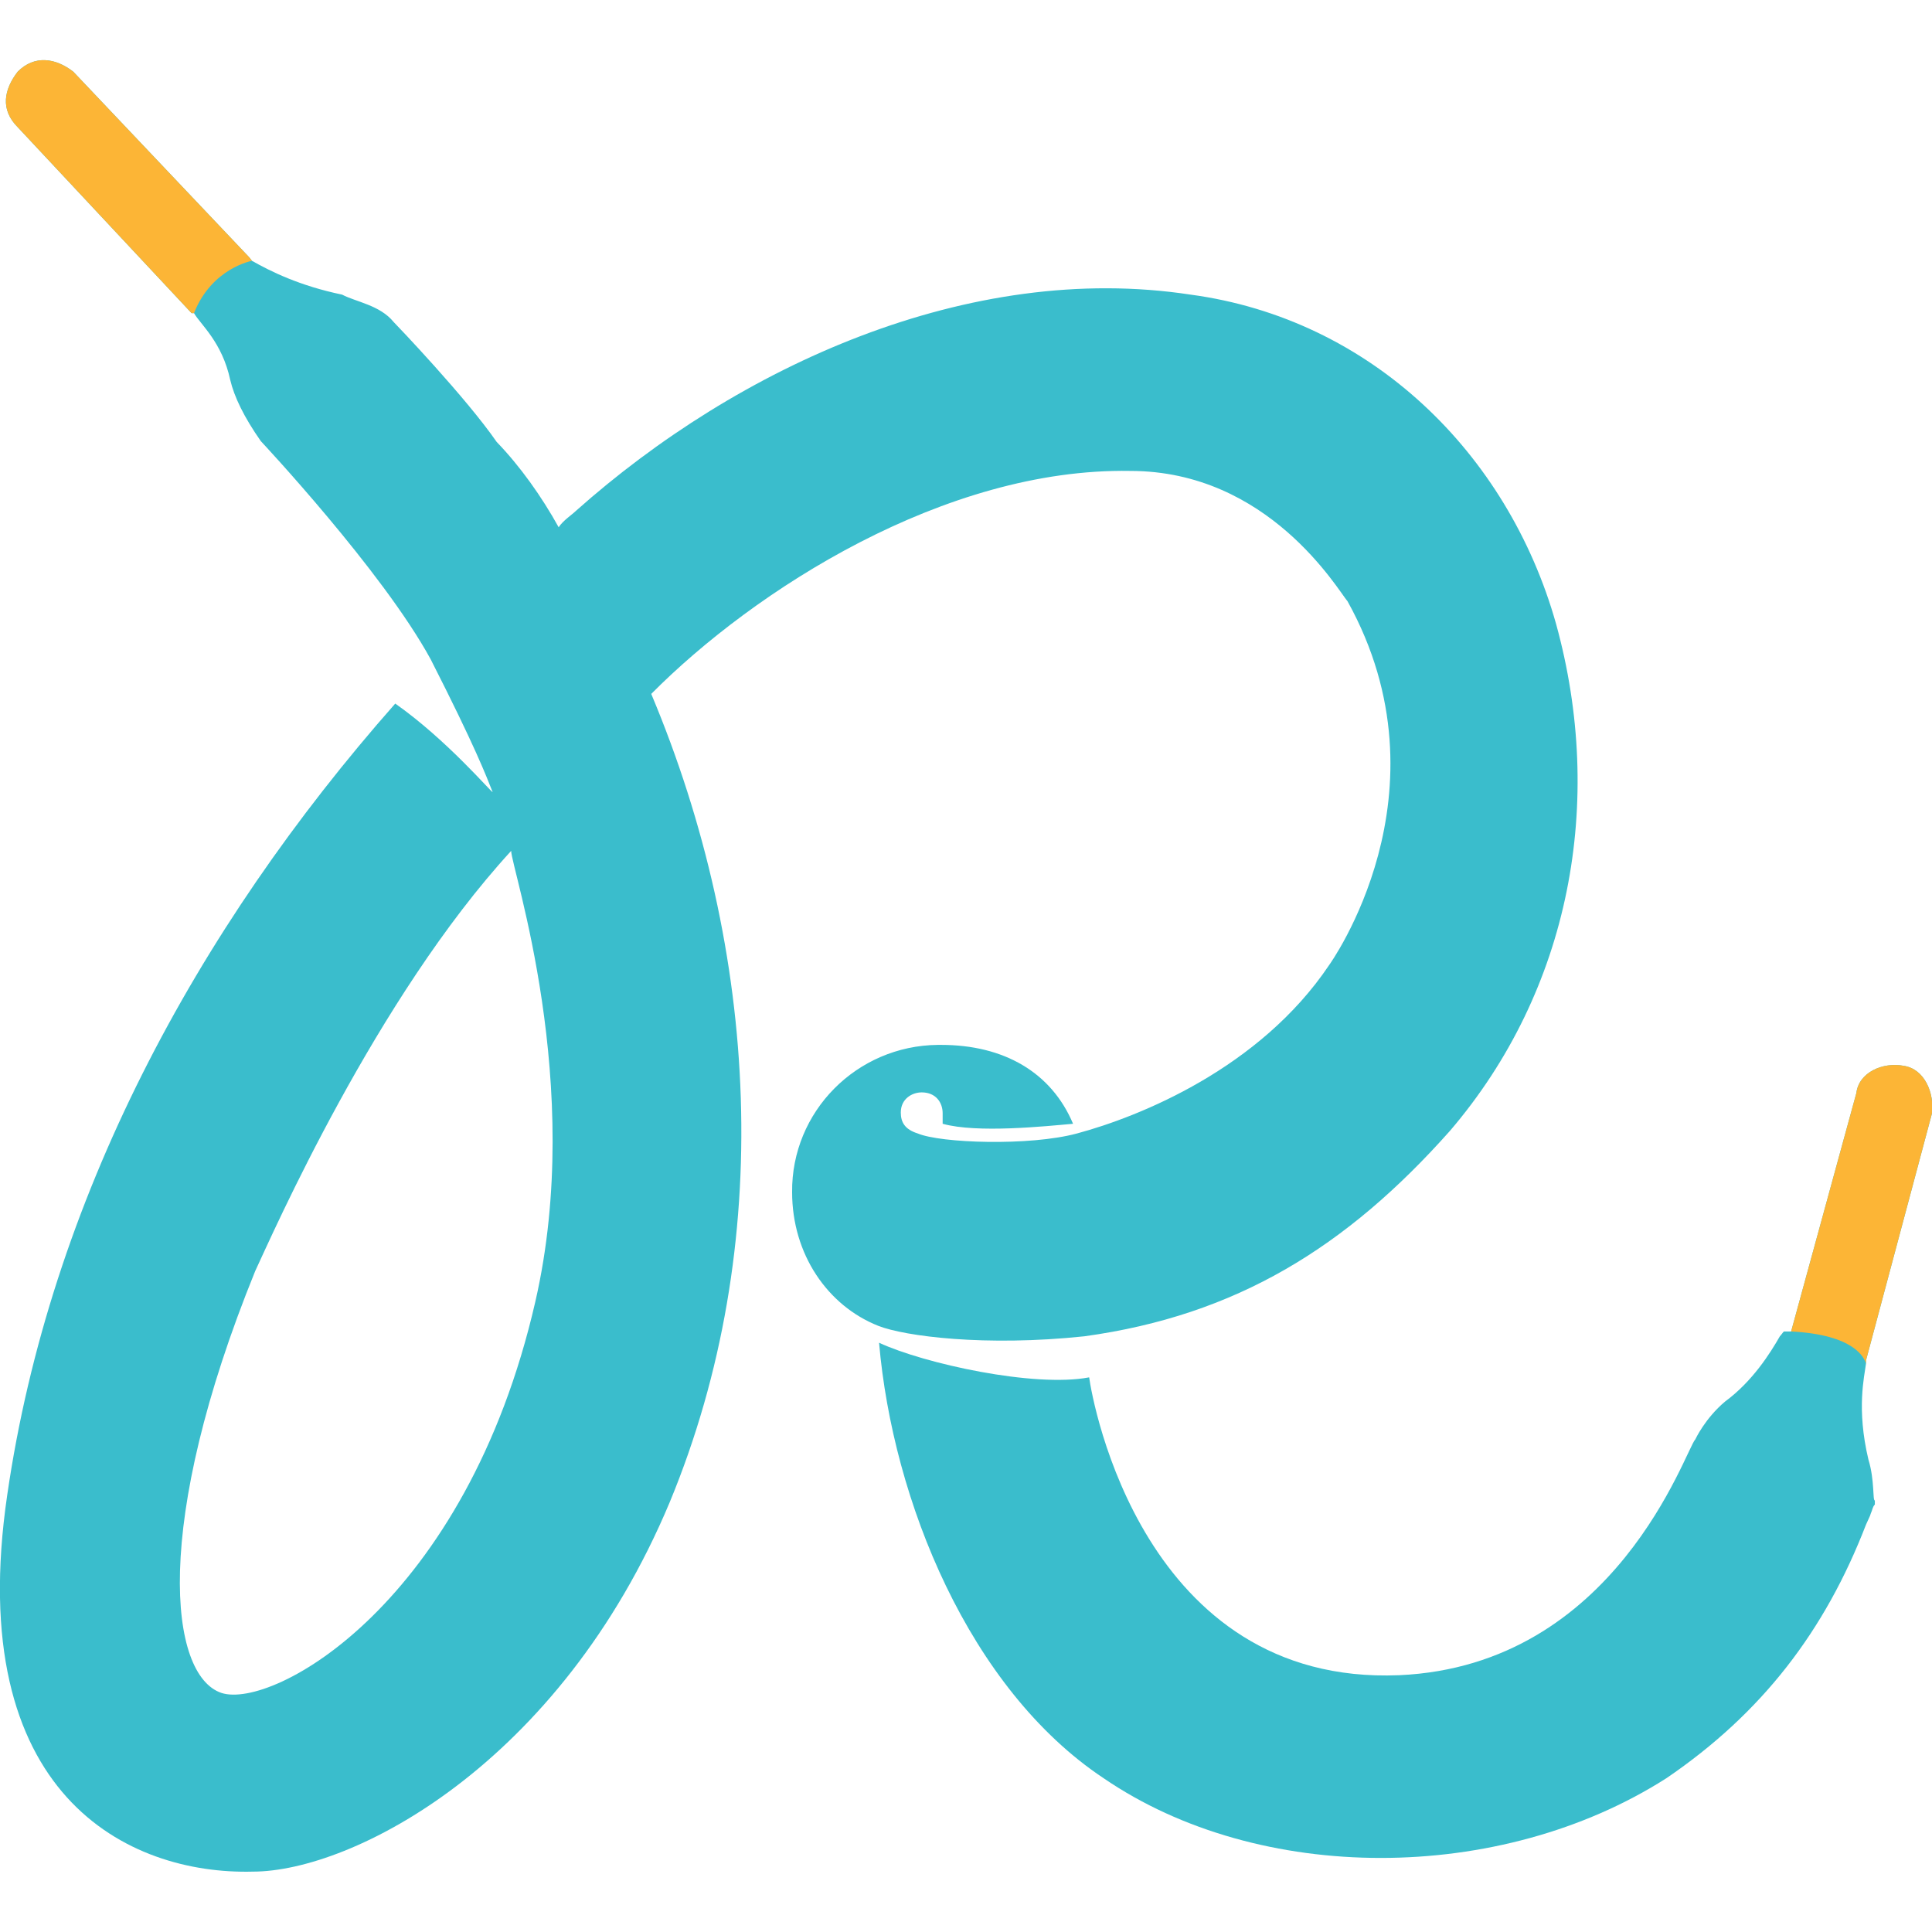 <svg xmlns="http://www.w3.org/2000/svg" enable-background="new 0 0 24 24" viewBox="0 0 24 24"><path fill="#3ABDCC" d="M19.33,7.75c-0.6-2.13-2.31-3.79-4.54-4.09c-2.75-0.42-5.62,0.89-7.64,2.69c-0.04,0.04-0.16,0.12-0.21,0.2C6.73,6.17,6.46,5.79,6.17,5.49C5.79,4.94,4.93,4.04,4.89,4C4.72,3.79,4.42,3.75,4.25,3.66C3.72,3.55,3.36,3.37,3.13,3.24C3.12,3.23,3.11,3.21,3.09,3.19l-2.18-2.3c-0.22-0.17-0.48-0.21-0.69,0C0.05,1.11,0,1.36,0.22,1.58l2.16,2.31h0.03c0.08,0.14,0.35,0.36,0.45,0.83c0.05,0.21,0.17,0.46,0.38,0.76c0,0,1.51,1.61,2.11,2.71c0.56,1.1,0.69,1.45,0.77,1.65c-0.02,0-0.57-0.65-1.21-1.1c-2.48,2.81-4.29,6.18-4.82,9.83c-0.55,3.74,1.51,4.72,3.05,4.68c1.23,0,3.81-1.32,5.18-4.59c1.32-3.19,1.11-6.85-0.23-10.04c1.28-1.29,3.65-2.81,5.95-2.77c1.72,0,2.58,1.48,2.7,1.62c1.32,2.38-0.23,4.52-0.23,4.52c-0.86,1.28-2.35,1.88-3.13,2.09c-0.59,0.16-1.7,0.12-1.98,0c-0.16-0.05-0.21-0.14-0.21-0.26c0-0.17,0.14-0.25,0.26-0.25c0.17,0,0.26,0.12,0.26,0.26v0.13c0.43,0.12,1.28,0.03,1.62,0c-0.27-0.64-0.86-0.98-1.64-0.98h-0.04c-1.01,0.01-1.82,0.83-1.81,1.83c0,0.77,0.44,1.41,1.07,1.66c0.33,0.13,1.33,0.26,2.56,0.13c1.89-0.26,3.26-1.11,4.54-2.55C19.51,12.3,19.94,9.96,19.33,7.75z M6.65,16.17c-0.86,3.75-3.26,5.07-3.9,4.86c-0.65-0.22-0.86-2.09,0.42-5.24c0.22-0.47,1.5-3.39,3.18-5.22C6.35,10.78,7.27,13.47,6.65,16.17z"/><path fill="#3ABDCC" d="M23.21,18.13c0.08,0.26,0.05,0.51,0.08,0.51v0.05c-0.03,0.03-0.03,0.07-0.05,0.11l-0.01,0.03l-0.05,0.11c-0.51,1.32-1.29,2.34-2.48,3.15c-2.07,1.32-5.06,1.32-6.99,0c-1.67-1.11-2.62-3.45-2.79-5.41c0.56,0.26,1.93,0.56,2.61,0.43c0.04,0.3,0.67,3.83,3.85,3.7c2.7-0.12,3.56-2.81,3.68-2.93c0,0,0.12-0.26,0.37-0.47c0.34-0.25,0.56-0.6,0.68-0.81c0.02-0.02,0.03-0.04,0.05-0.06h0.09l0.81-2.96c0.03-0.26,0.33-0.39,0.59-0.34c0.26,0.04,0.38,0.34,0.35,0.59l-0.82,3.07v0.04C23.16,17.1,23.06,17.5,23.21,18.13z"/><path fill="#FCB536" d="M3.13 3.24c0 0-.5.09-.72.65H2.38L.22 1.58C0 1.36.05 1.11.22.89c.21-.21.47-.17.69 0l2.18 2.3C3.11 3.21 3.12 3.23 3.13 3.24zM24 13.83l-.82 3.07v.04c-.02-.07-.14-.36-.93-.4l.81-2.96c.03-.26.33-.39.59-.34C23.91 13.28 24.03 13.58 24 13.83z"/></svg>